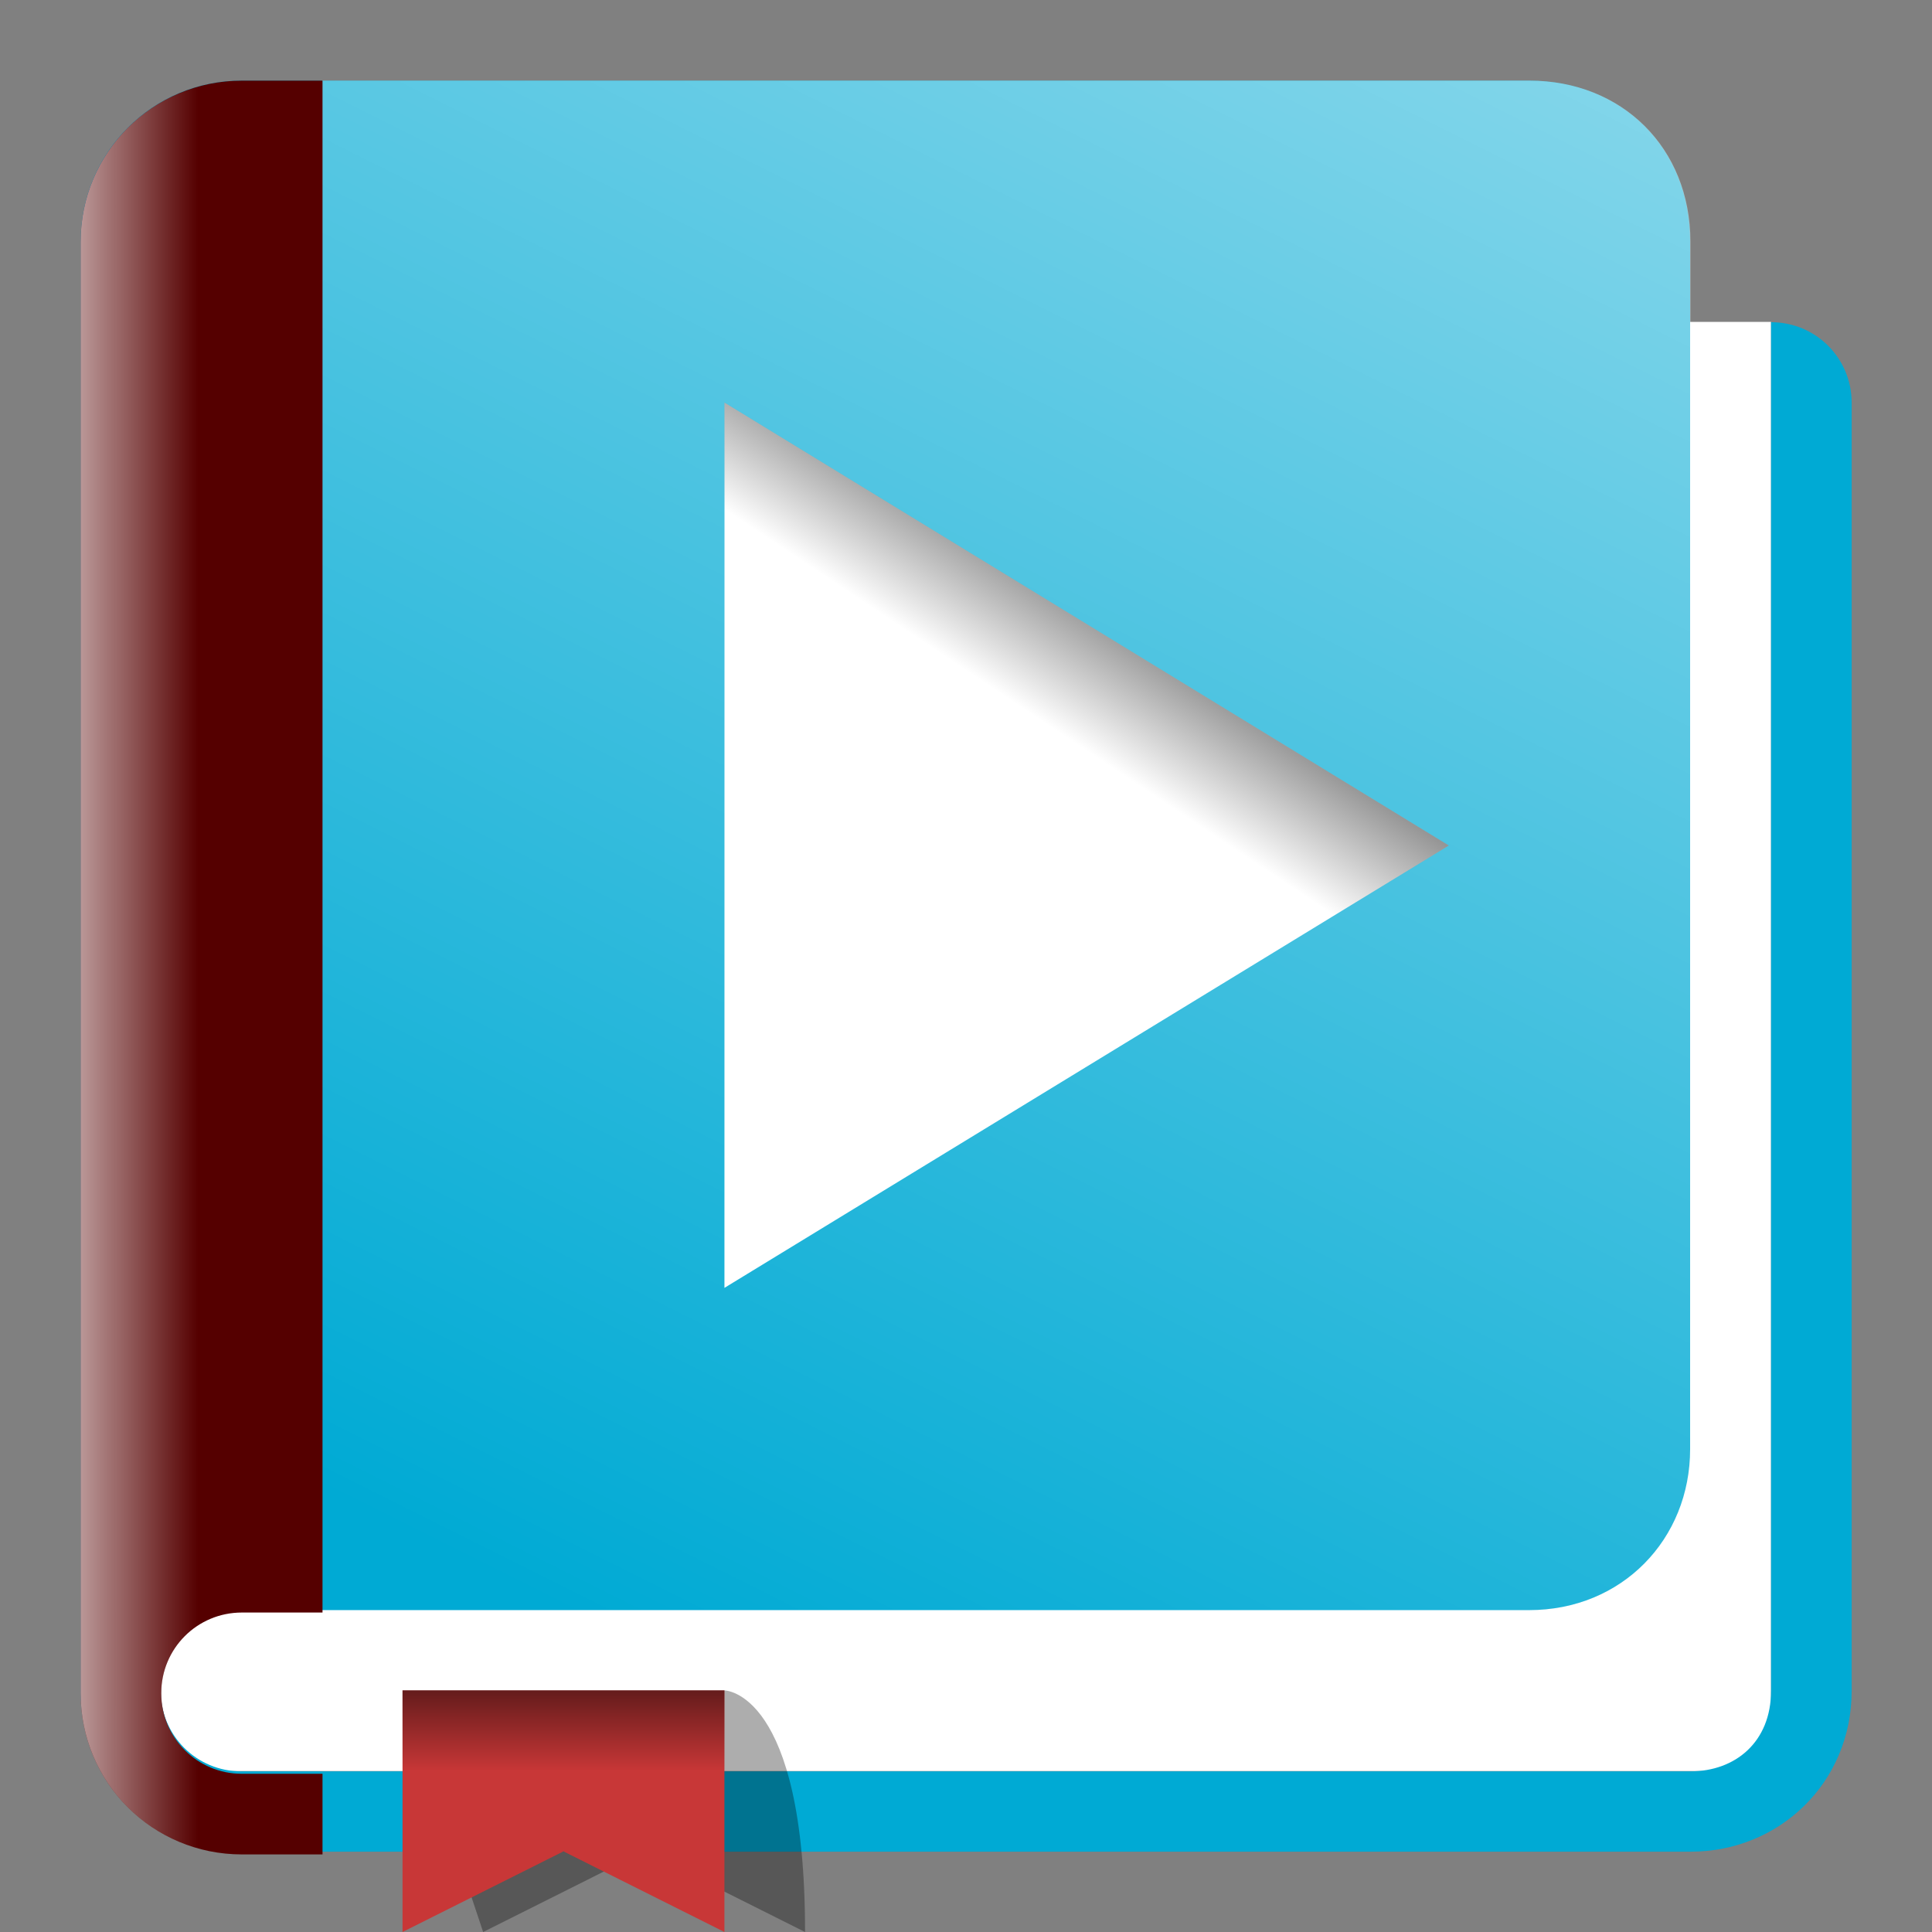 <?xml version="1.0" encoding="UTF-8"?>
<svg width="24" height="24" version="1.1" viewBox="0 0 6.35 6.35">
<rect x="0" y="0" width="6.35" height="6.35" fill="#808080" stroke="none"/>
<defs>
<linearGradient id="e" x1="41" x2="21" y1="-29" y2="11" gradientTransform="matrix(.265 0 0 .265 -4.233 2.117)" gradientUnits="userSpaceOnUse">
<stop stop-color="#fff" offset="0"/>
<stop stop-color="#fff" stop-opacity="0" offset="1"/>
</linearGradient>
<linearGradient id="f" x1="1.587" x2="1.587" y1="3.175" y2="3.704" gradientTransform="translate(.265 2.117)" gradientUnits="userSpaceOnUse">
<stop offset="0"/>
<stop stop-opacity="0" offset="1"/>
</linearGradient>
<linearGradient id="g" x2="2.461" y1="12" y2="12" gradientUnits="userSpaceOnUse">
<stop stop-color="#fff" offset="0"/>
<stop stop-color="#fff" stop-opacity="0" offset="1"/>
</linearGradient>
<linearGradient id="d" x1="3.969" x2="3.44" y1="1.587" y2="2.381" gradientUnits="userSpaceOnUse">
<stop offset="0"/>
<stop stop-opacity="0" offset="1"/>
</linearGradient>
</defs>
<rect x=".529" y="1.058" width="5.292" height="4.763" fill="#fff"/>
<path d="m0.794 0.265c-0.293 0-0.529 0.236-0.529 0.529v4.763c0 0.293 0.236 0.529 0.529 0.529h4.763c0.291 0 0.529-0.227 0.529-0.529v-4.233c0-0.147-0.118-0.265-0.265-0.265v4.498c-2.89e-5 0.169-0.118 0.265-0.265 0.265h-4.763c-0.147 0-0.265-0.118-0.265-0.265s0.118-0.265 0.265-0.265h4.233c0.305 0 0.529-0.233 0.529-0.529v-3.969c0-0.309-0.226-0.529-0.529-0.529zm1.587 1.058 2.381 1.456-2.381 1.454z" fill="#00aad4" stroke-width=".265"/>
<path d="m1.058 0.265v5.027l3.969 1e-7c0.305 0 0.529-0.233 0.529-0.529v-3.969c0-0.309-0.226-0.529-0.529-0.529zm1.323 1.058 2.381 1.456-2.381 1.454z" fill="url(#e)" stroke-width=".265"/>
<path d="m1.323 5.556 0.265 0.794 0.529-0.265 0.529 0.265c0-0.794-0.265-0.794-0.265-0.794z" fill-opacity=".322"/>
<path d="m1.323 5.556v0.794l0.529-0.265 0.529 0.265v-0.794z" fill="#c83737"/>
<path d="m1.323 5.556v0.794l0.529-0.265 0.529 0.265v-0.794z" fill="url(#f)"/>
<path transform="scale(.265)" d="m3 1c-1.108 0-2 0.892-2 2v18c0 1.108 0.892 2 2 2h1v-1h-1c-0.554 0-1-0.446-1-1s0.446-1 1-1h1v-19h-1z" fill="#500"/>
<path transform="scale(.265)" d="m3 1c-1.108 0-2 0.892-2 2v18c0 1.108 0.892 2 2 2h1v-1h-1c-0.554 0-1-0.446-1-1s0.446-1 1-1h1v-19h-1z" fill="url(#g)"/>
<path d="m2.381 1.323 2.381 1.456-2.381 1.454z" fill="url(#d)"/>
</svg>

